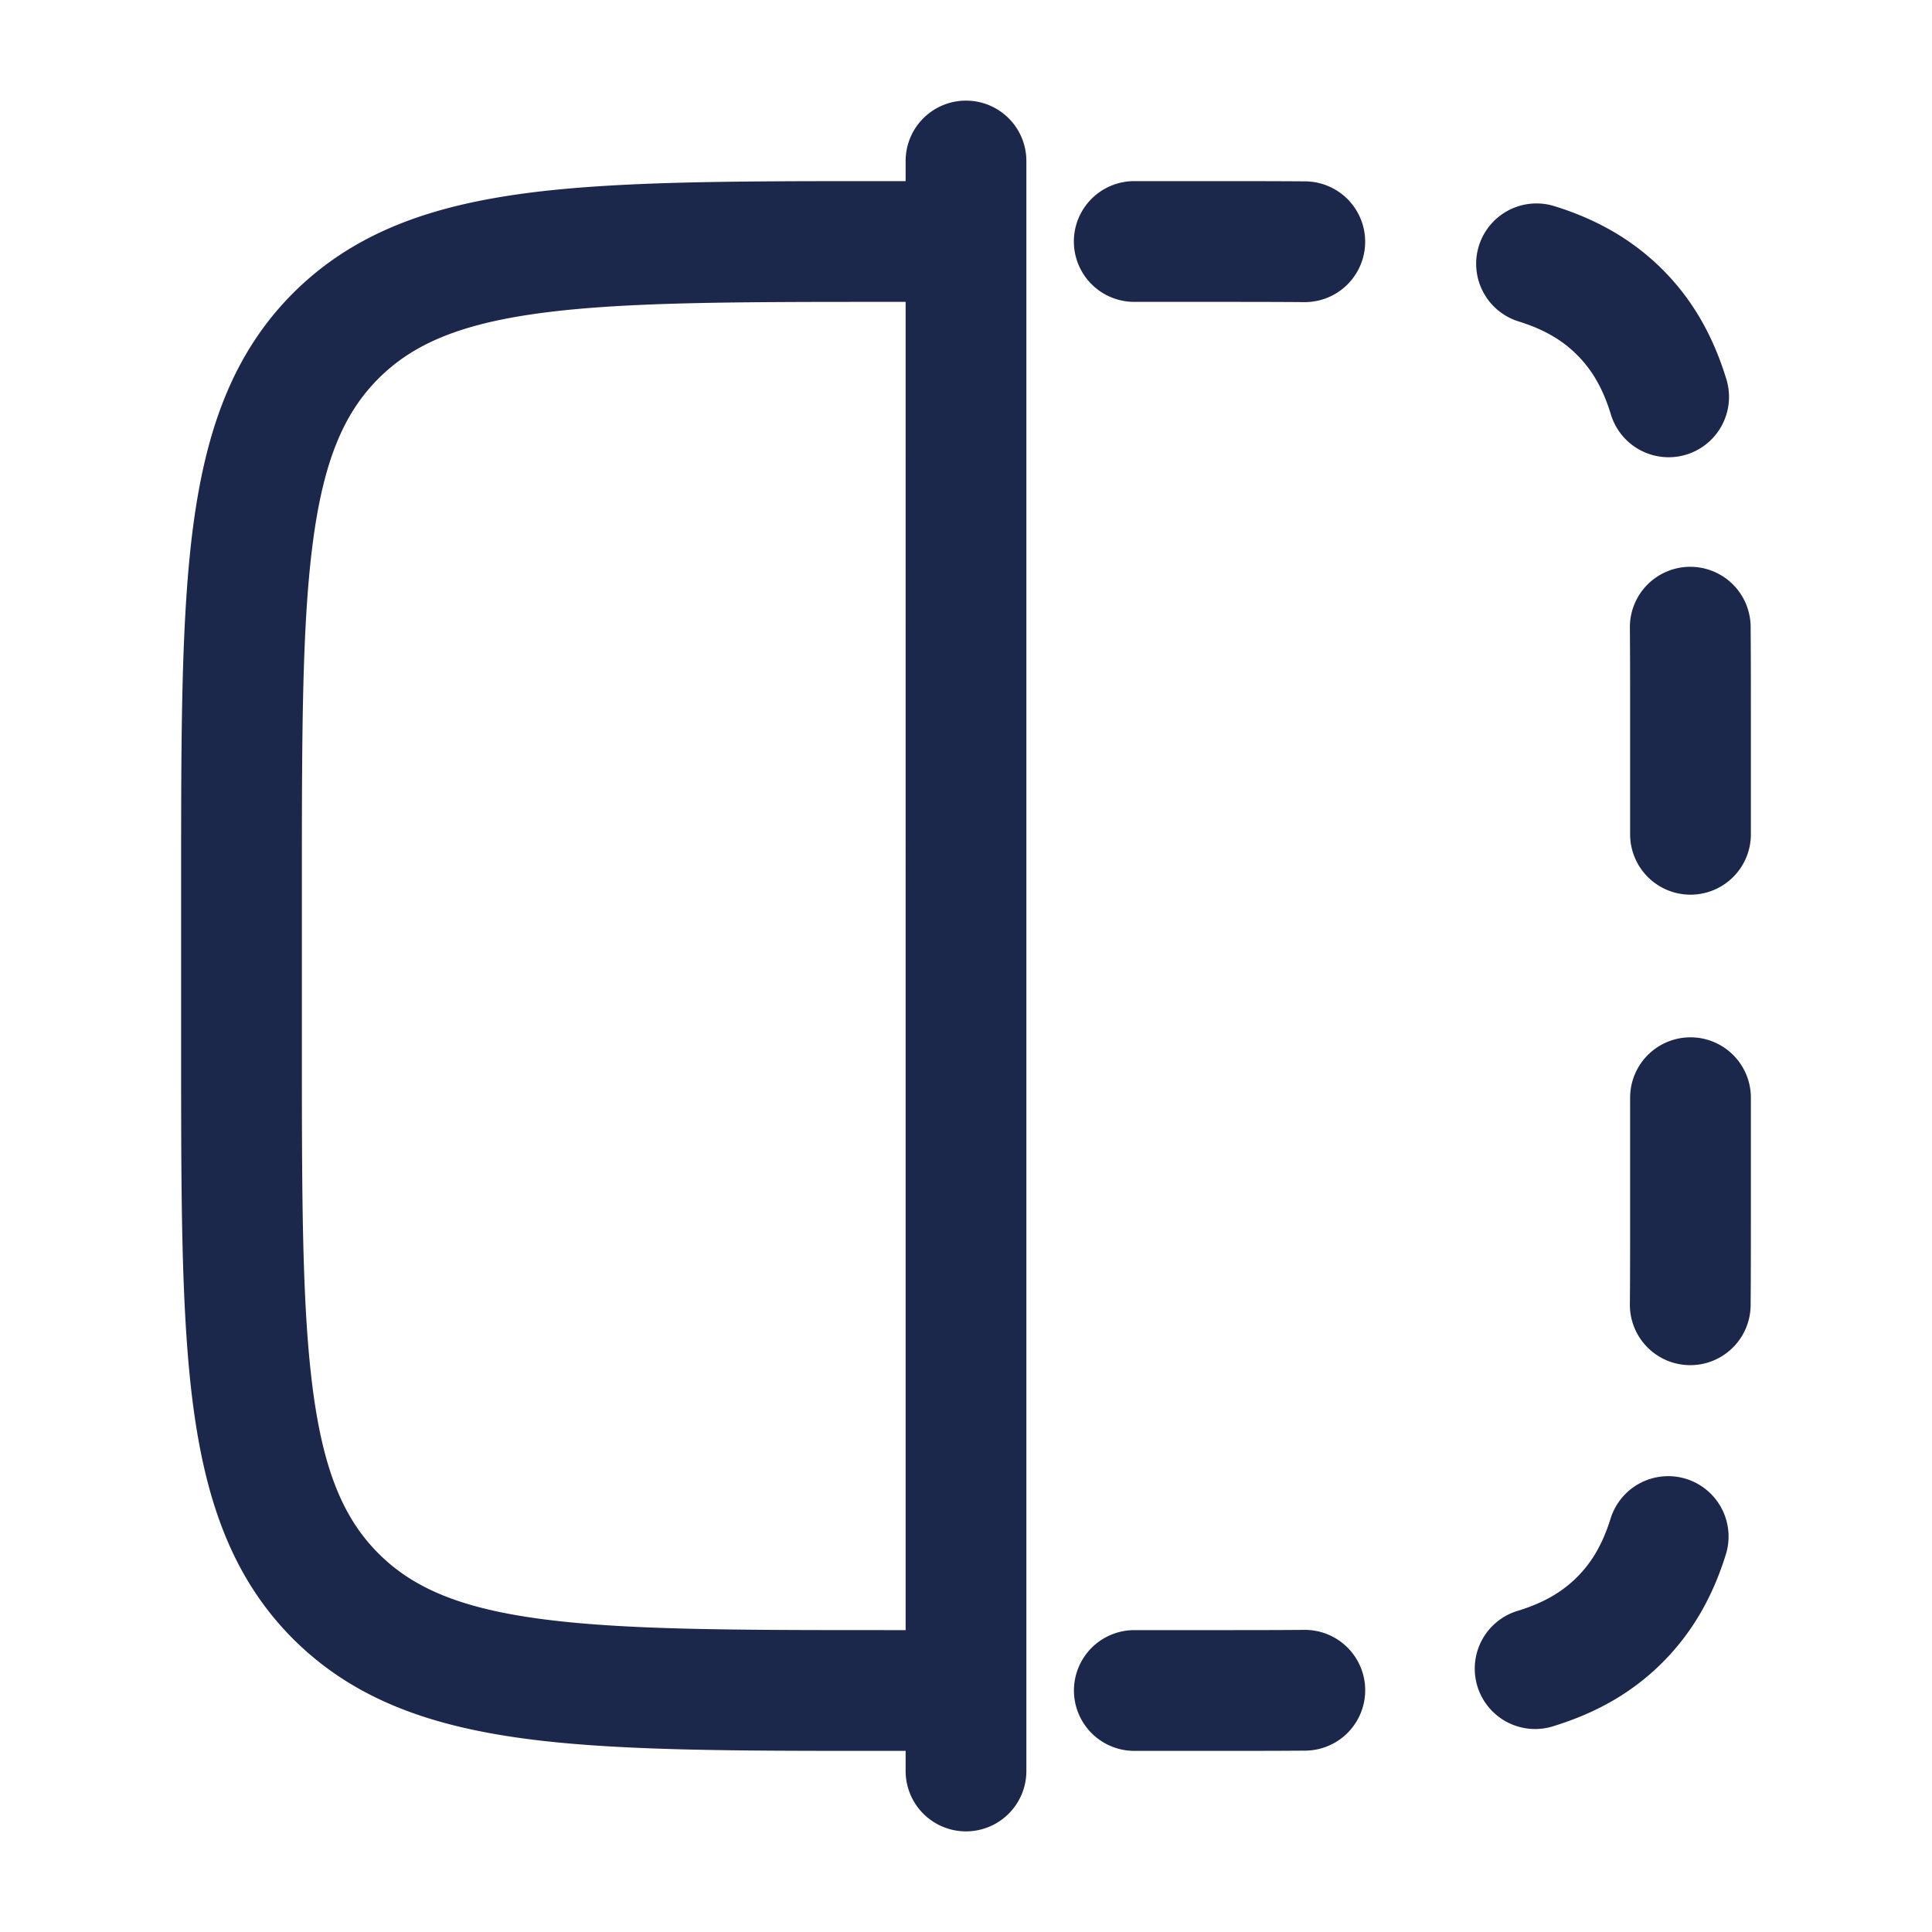 <svg xmlns="http://www.w3.org/2000/svg" width="24" height="24" fill="none">
  <path fill="#1C274C" fill-rule="evenodd" d="M13.34 3a.75.75 0 0 1 .75-.75h.912c.434 0 .839 0 1.213.003a.75.75 0 1 1-.013 1.5c-.367-.003-.766-.003-1.202-.003h-.91a.75.75 0 0 1-.75-.75Zm5.031.055a.75.75 0 0 1 .939-.494c.515.16.962.408 1.342.787.38.38.627.827.787 1.342a.75.75 0 1 1-1.432.445c-.1-.321-.235-.545-.416-.726-.181-.181-.405-.316-.726-.416a.75.75 0 0 1-.494-.938Zm2.62 3.986a.75.75 0 0 1 .756.744c.003.374.003.779.003 1.213v1.366a.75.75 0 0 1-1.5 0V9c0-.436 0-.835-.003-1.202a.75.75 0 0 1 .743-.757ZM21 12.886a.75.75 0 0 1 .75.75v1.366c0 .434 0 .839-.003 1.213a.75.75 0 0 1-1.5-.013c.003-.367.003-.766.003-1.202v-1.364a.75.75 0 0 1 .75-.75Zm-.055 5.485a.75.75 0 0 1 .494.939c-.16.515-.408.962-.787 1.342-.38.38-.827.627-1.342.787a.75.75 0 1 1-.445-1.432c.321-.1.545-.235.726-.416.181-.181.316-.405.416-.726a.75.75 0 0 1 .938-.494Zm-3.986 2.62a.75.75 0 0 1-.744.756c-.374.003-.779.003-1.213.003h-.911a.75.75 0 0 1 0-1.5H15c.436 0 .835 0 1.202-.003a.75.75 0 0 1 .757.743ZM12 1.25a.75.75 0 0 1 .75.75v20a.75.75 0 0 1-1.5 0v-.25h-.306c-1.838 0-3.294 0-4.433-.153-1.172-.158-2.121-.49-2.87-1.238-.748-.749-1.08-1.698-1.238-2.87-.153-1.14-.153-2.595-.153-4.433v-2.112c0-1.838 0-3.294.153-4.433.158-1.172.49-2.121 1.238-2.87.749-.748 1.698-1.08 2.87-1.238 1.14-.153 2.595-.153 4.433-.153h.306V2a.75.75 0 0 1 .75-.75Zm-.75 2.5H11c-1.907 0-3.261.002-4.29.14-1.005.135-1.585.389-2.008.812-.423.423-.677 1.003-.812 2.009-.138 1.028-.14 2.382-.14 4.289v2c0 1.907.002 3.262.14 4.29.135 1.005.389 1.585.812 2.008.423.423 1.003.677 2.009.812 1.028.138 2.382.14 4.289.14h.25V3.75Z" clip-rule="evenodd"/>
</svg>
